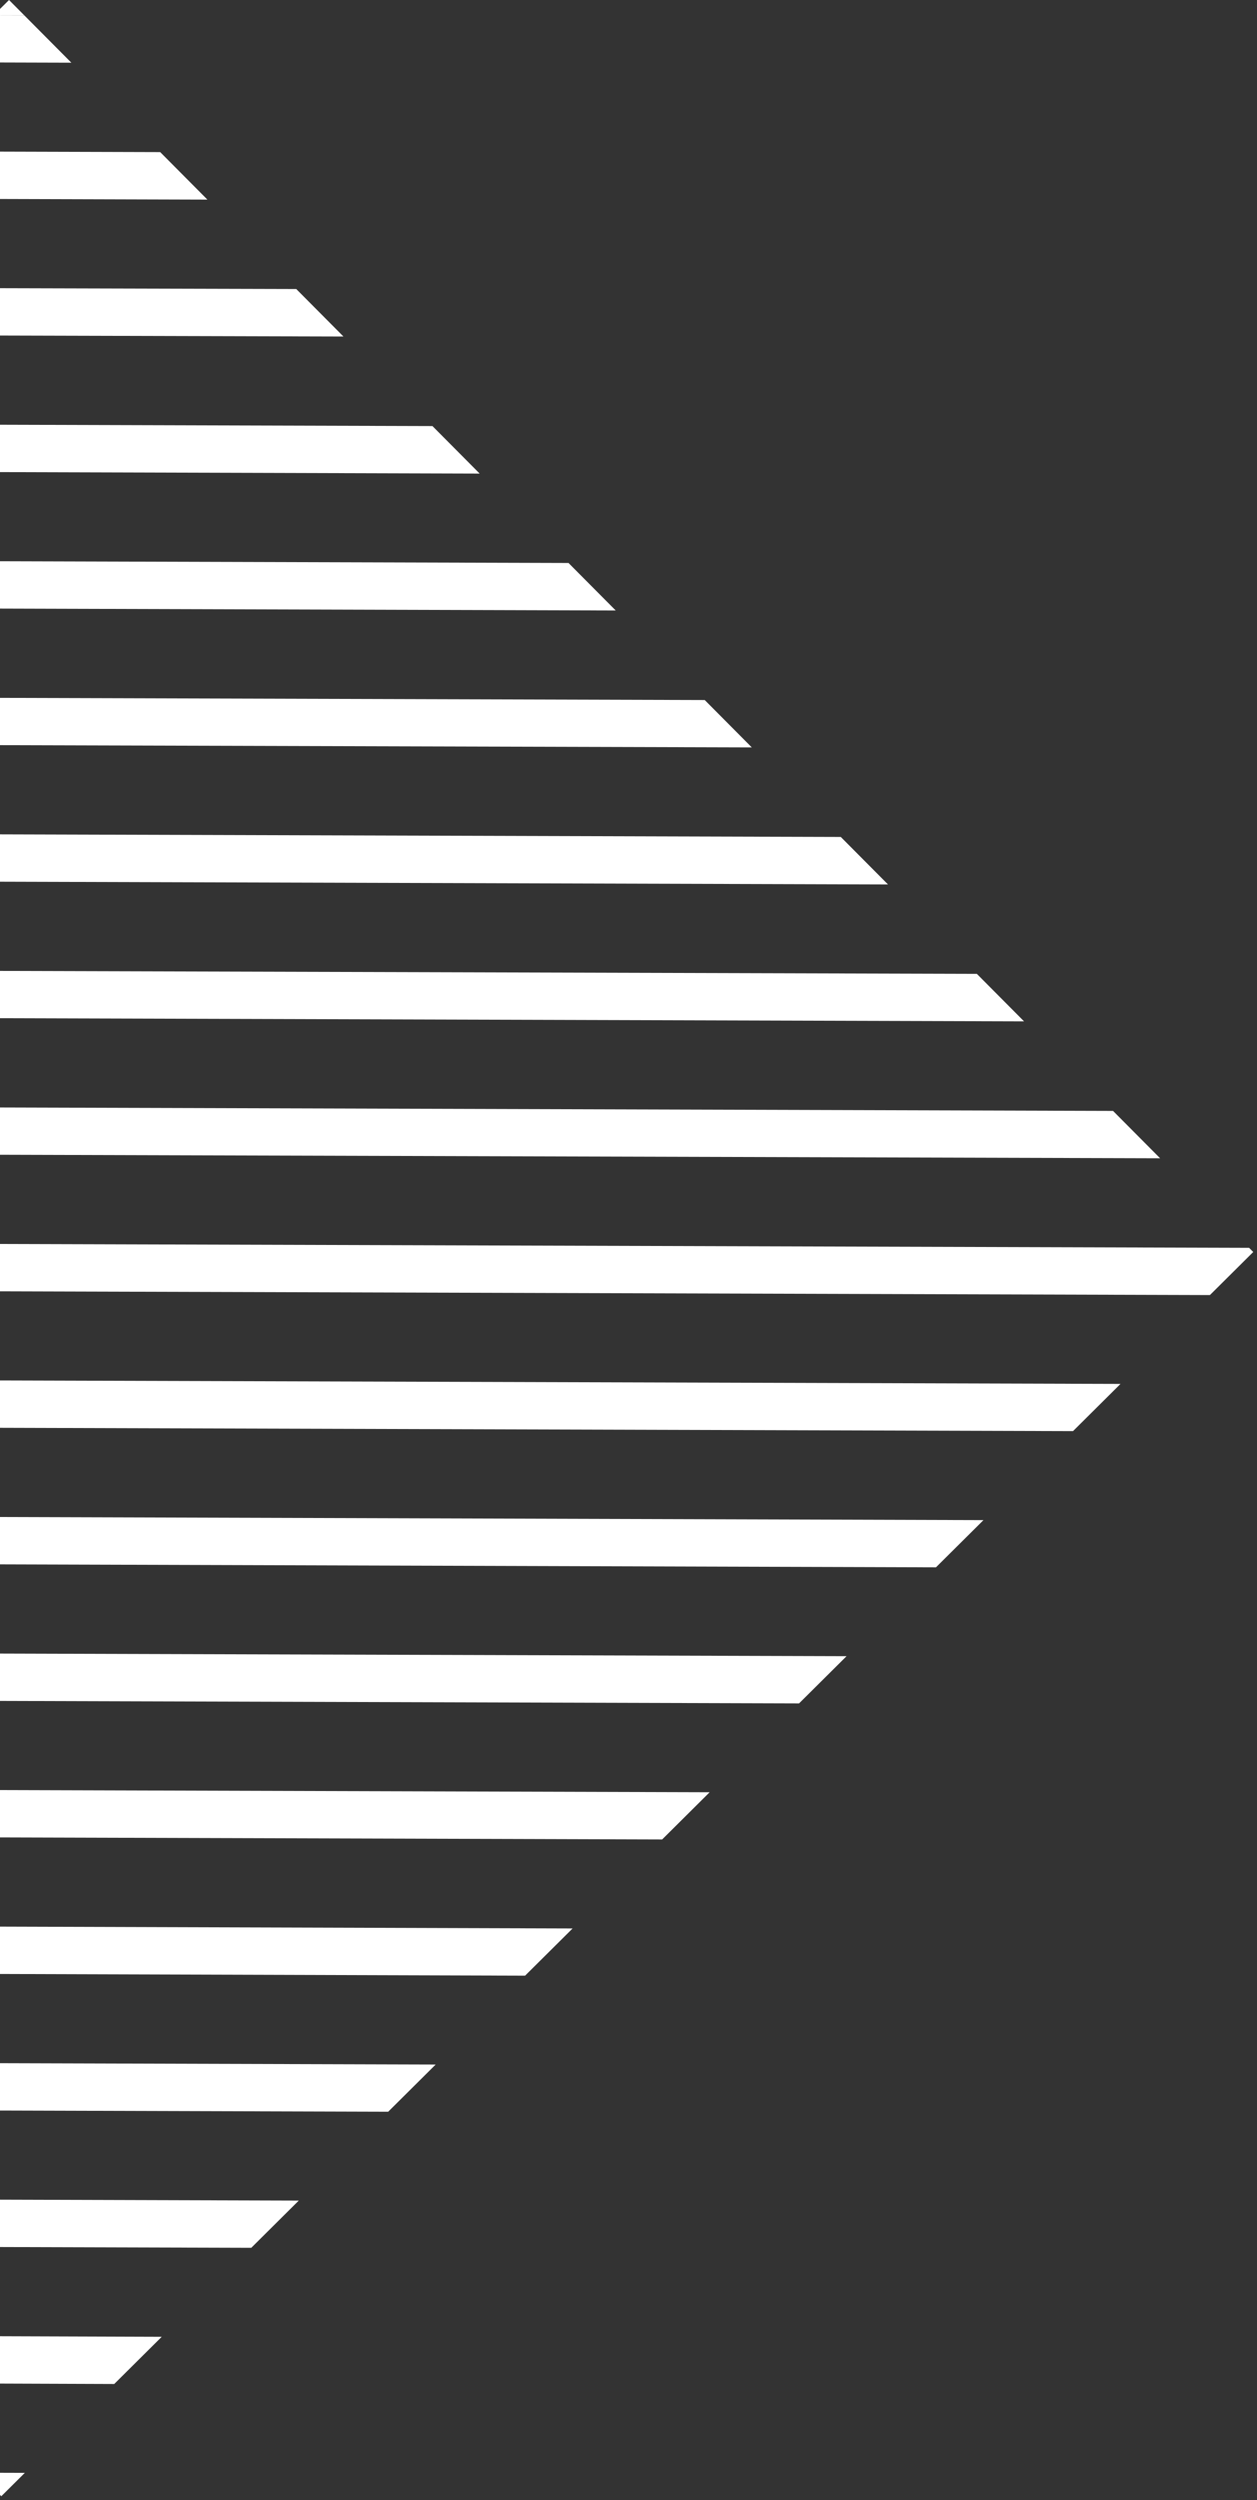 <svg width="268" height="533" viewBox="0 0 268 533" fill="none" xmlns="http://www.w3.org/2000/svg">
<rect x="0" y="0" width="268" height="533" fill="#333333" stroke="none"/>
<path d="M1.924 -0.001L-1.319 3.222L5.148 3.242L1.924 -0.001Z" fill="white"/>
<path d="M5.148 3.242L-1.319 3.222L-11.446 13.287L15.213 13.369L5.148 3.242Z" fill="white"/>
<path d="M34.157 32.431L-30.508 32.231L-40.636 42.295L44.221 42.559L34.157 32.431Z" fill="white"/>
<path d="M63.165 61.62L-59.728 61.27L-69.856 71.335L73.23 71.748L63.165 61.62Z" fill="white"/>
<path d="M92.204 90.84L-88.917 90.279L-99.045 100.344L102.269 100.968L92.204 90.84Z" fill="white"/>
<path d="M121.213 120.029L-118.106 119.288L-128.234 129.352L131.278 130.157L121.213 120.029Z" fill="white"/>
<path d="M150.253 149.249L-147.326 148.327L-157.454 158.392L160.287 159.346L150.253 149.249Z" fill="white"/>
<path d="M179.261 178.438L-176.516 177.336L-186.643 187.401L189.326 188.566L179.261 178.438Z" fill="white"/>
<path d="M208.27 207.628L-205.735 206.375L-215.832 216.409L218.335 217.755L208.27 207.628Z" fill="white"/>
<path d="M237.31 236.848L-234.925 235.384L-245.052 245.449L247.344 246.944L237.31 236.848Z" fill="white"/>
<path d="M267.2 266.924L266.318 266.037L-264.114 264.393L-265.001 265.274L-255.818 274.515L257.96 276.107L267.2 266.924Z" fill="white"/>
<path d="M238.898 295.051L-236.874 293.576L-226.809 303.704L228.771 305.116L238.898 295.051Z" fill="white"/>
<path d="M209.679 324.09L-207.865 322.765L-197.8 332.892L199.552 334.155L209.679 324.09Z" fill="white"/>
<path d="M180.49 353.099L-178.825 351.985L-168.761 362.112L170.362 363.164L180.49 353.099Z" fill="white"/>
<path d="M151.3 382.107L-149.817 381.174L-139.752 391.301L141.173 392.172L151.3 382.107Z" fill="white"/>
<path d="M122.08 411.148L-120.809 410.364L-110.744 420.492L111.952 421.212L122.08 411.148Z" fill="white"/>
<path d="M92.89 440.156L-91.77 439.584L-81.705 449.711L82.763 450.221L92.89 440.156Z" fill="white"/>
<path d="M63.702 469.165L-62.76 468.773L-52.695 478.901L53.575 479.23L63.702 469.165Z" fill="white"/>
<path d="M34.482 498.204L-33.752 497.962L-23.687 508.089L24.354 508.269L34.482 498.204Z" fill="white"/>
<path d="M5.292 527.213L-4.713 527.182L0.274 532.2L5.292 527.213Z" fill="white"/>
</svg>
